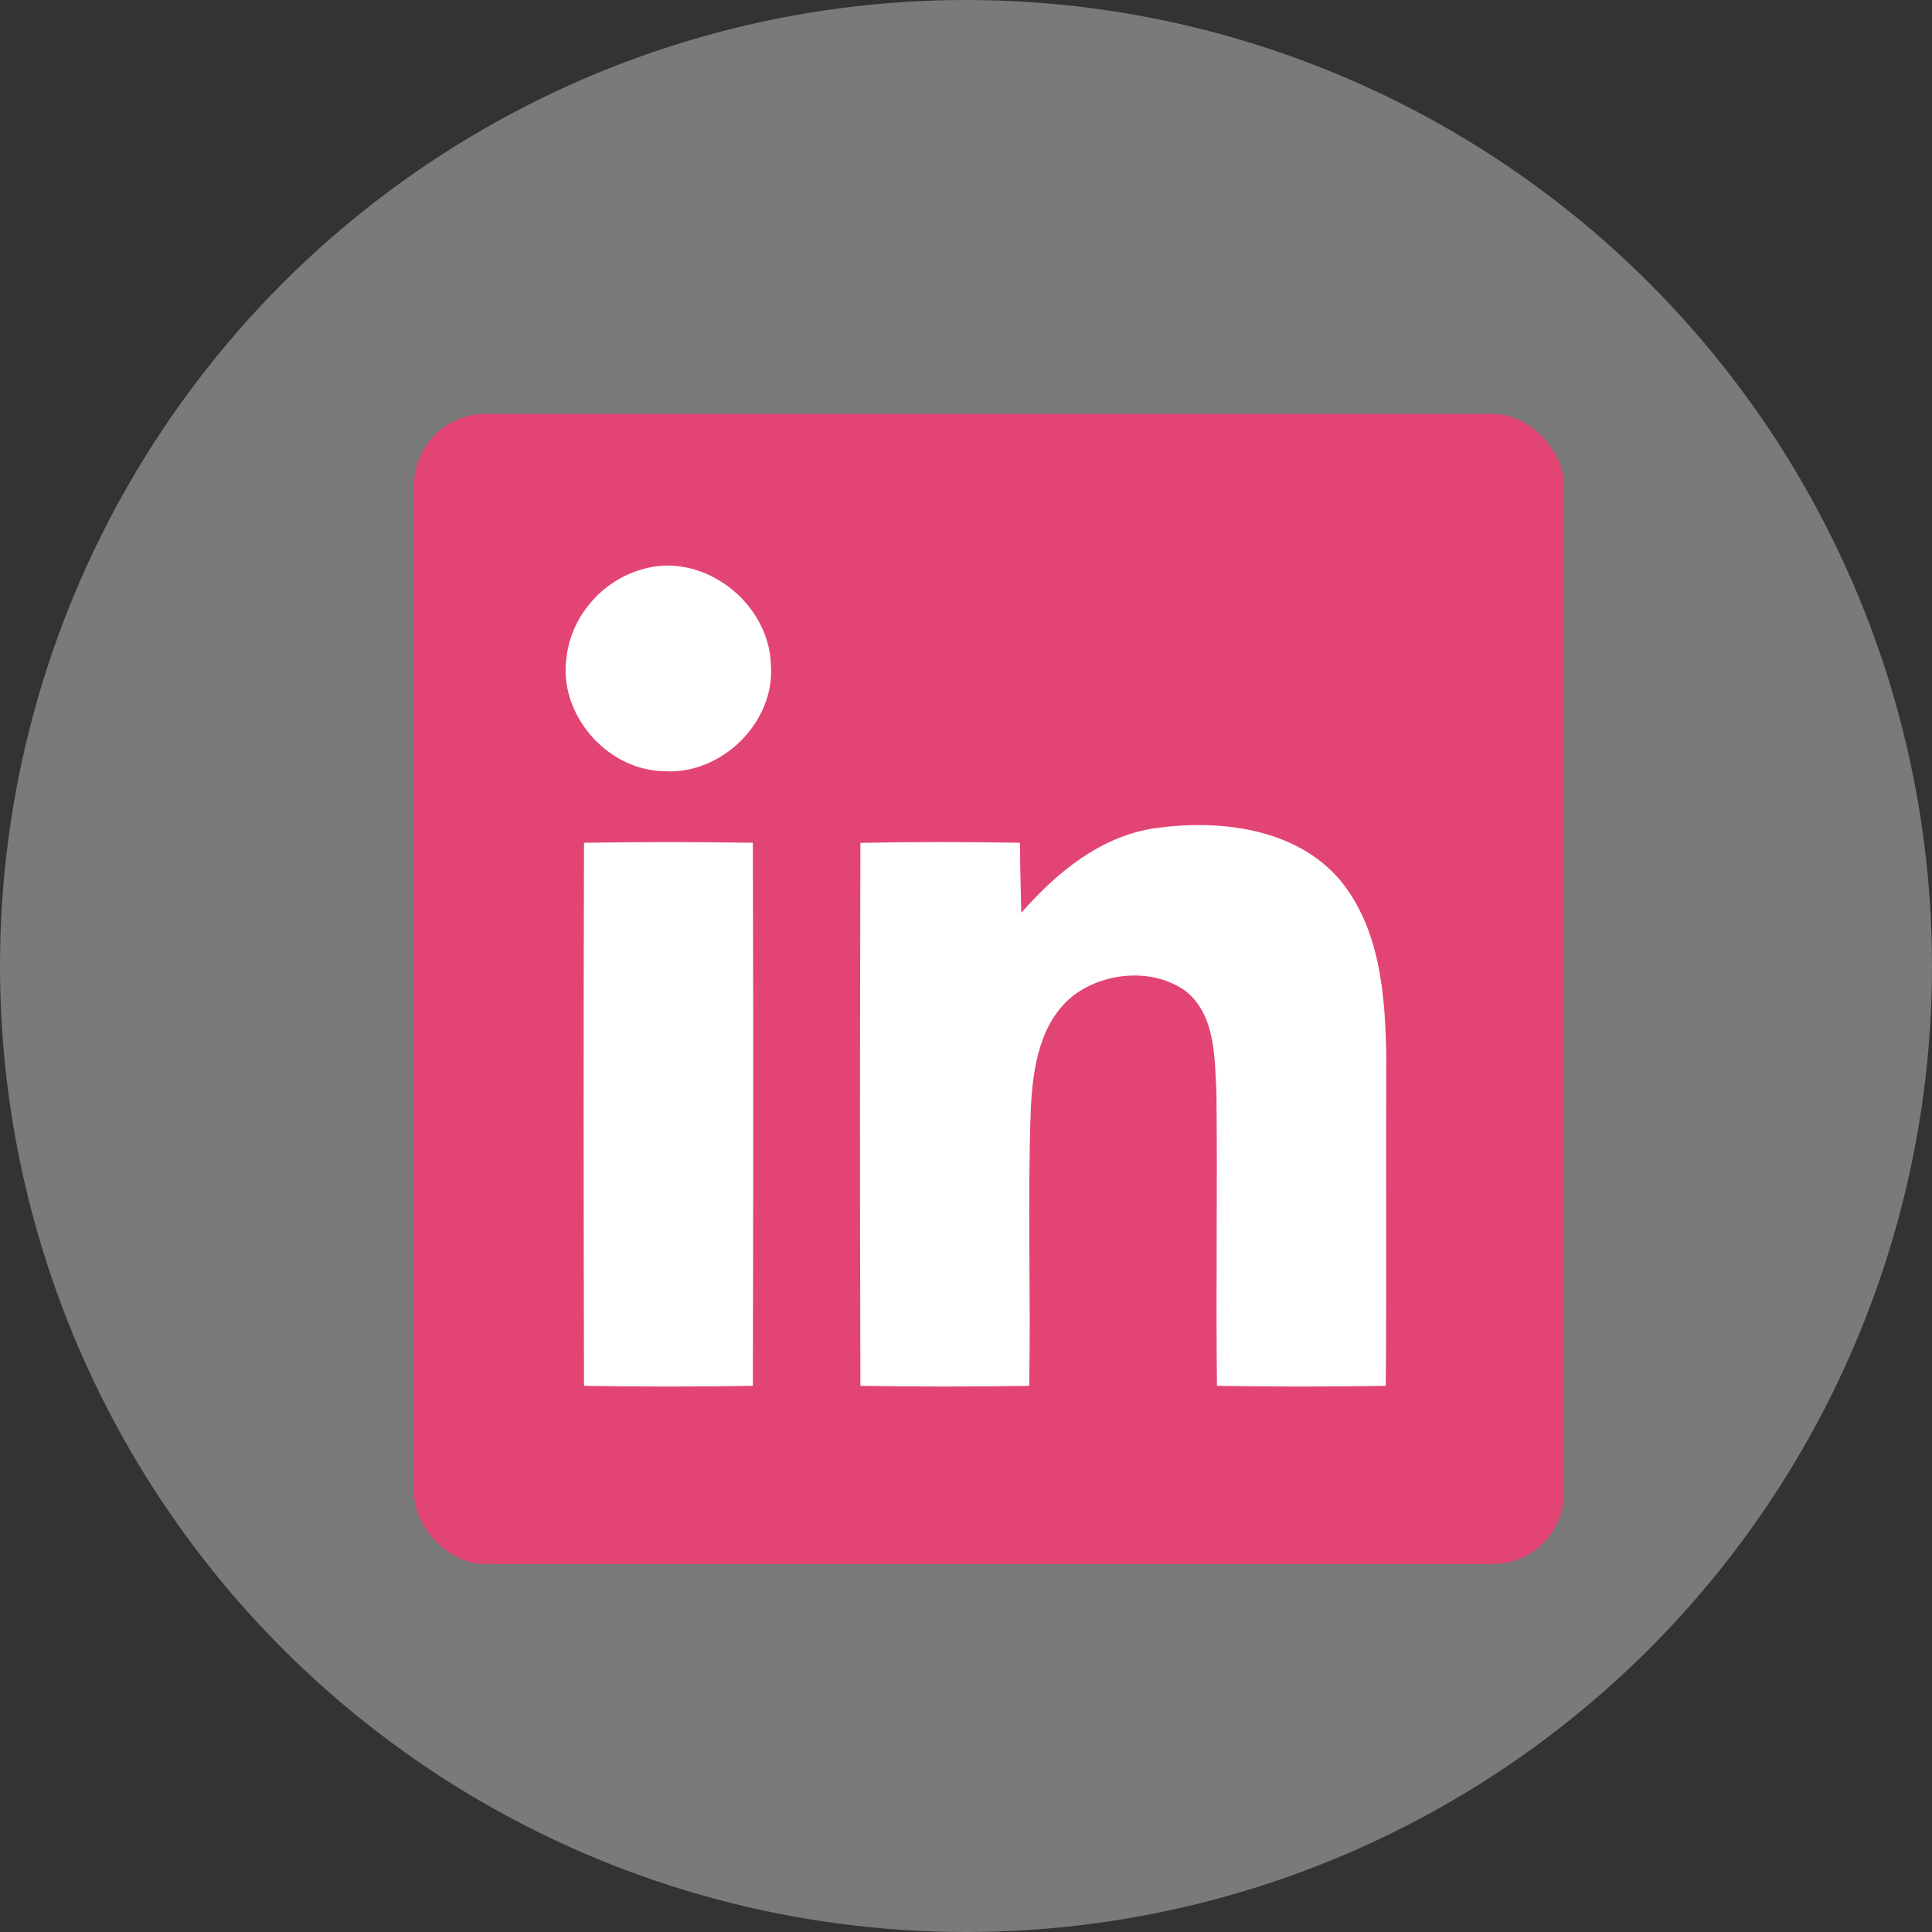 <?xml version="1.0" encoding="UTF-8"?>
<svg width="42px" height="42px" viewBox="0 0 42 42" version="1.1" xmlns="http://www.w3.org/2000/svg" xmlns:xlink="http://www.w3.org/1999/xlink">
    <rect x="0" y="0" width="42" height="42" fill="#333333" stroke="none"/>
    <!-- Generator: Sketch 52.4 (67378) - http://www.bohemiancoding.com/sketch -->
    <title>Group 3</title>
    <desc>Created with Sketch.</desc>
    <g id="Page-1" stroke="none" stroke-width="1" fill="none" fill-rule="evenodd">
        <g id="Group-3">
            <circle id="Oval-Copy-2" fill-opacity="0.43" fill="#D8D8D8" cx="21" cy="21" r="21"></circle>
            <g id="Group-2" transform="translate(9, 9)">
                <rect id="Rectangle" fill="#E24573" x="0" y="0" width="25" height="25" rx="1.55"></rect>
                <g id="Group" transform="translate(3.295, 3.295)" fill="#FFFFFF">
                    <path d="M1.632,0.092 C2.955,-0.334 4.418,0.784 4.463,2.146 C4.564,3.402 3.393,4.553 2.143,4.47 C0.891,4.454 -0.179,3.208 0.025,1.966 C0.132,1.098 0.794,0.336 1.632,0.092 Z" id="Path"></path>
                    <path d="M9.907,7.549 C10.676,6.671 11.639,5.875 12.833,5.706 C14.221,5.516 15.864,5.704 16.831,6.83 C17.711,7.892 17.82,9.346 17.841,10.668 C17.831,13.055 17.849,15.445 17.831,17.832 C16.606,17.852 15.384,17.852 14.161,17.832 C14.135,15.701 14.174,13.567 14.149,11.435 C14.108,10.673 14.128,9.745 13.457,9.233 C12.758,8.751 11.742,8.836 11.068,9.325 C10.308,9.902 10.155,10.923 10.114,11.817 C10.039,13.821 10.116,15.828 10.079,17.832 C8.854,17.852 7.632,17.852 6.409,17.832 C6.397,13.898 6.399,9.962 6.409,6.028 C7.566,6.005 8.723,6.007 9.878,6.026 C9.88,6.534 9.895,7.042 9.907,7.549 Z" id="Path"></path>
                    <path d="M0.401,6.026 C1.624,6.007 2.849,6.007 4.071,6.026 C4.083,9.962 4.081,13.896 4.071,17.832 C2.849,17.852 1.624,17.852 0.401,17.832 C0.391,13.896 0.389,9.962 0.401,6.026 Z" id="Path"></path>
                </g>
            </g>
        </g>
    </g>
</svg>